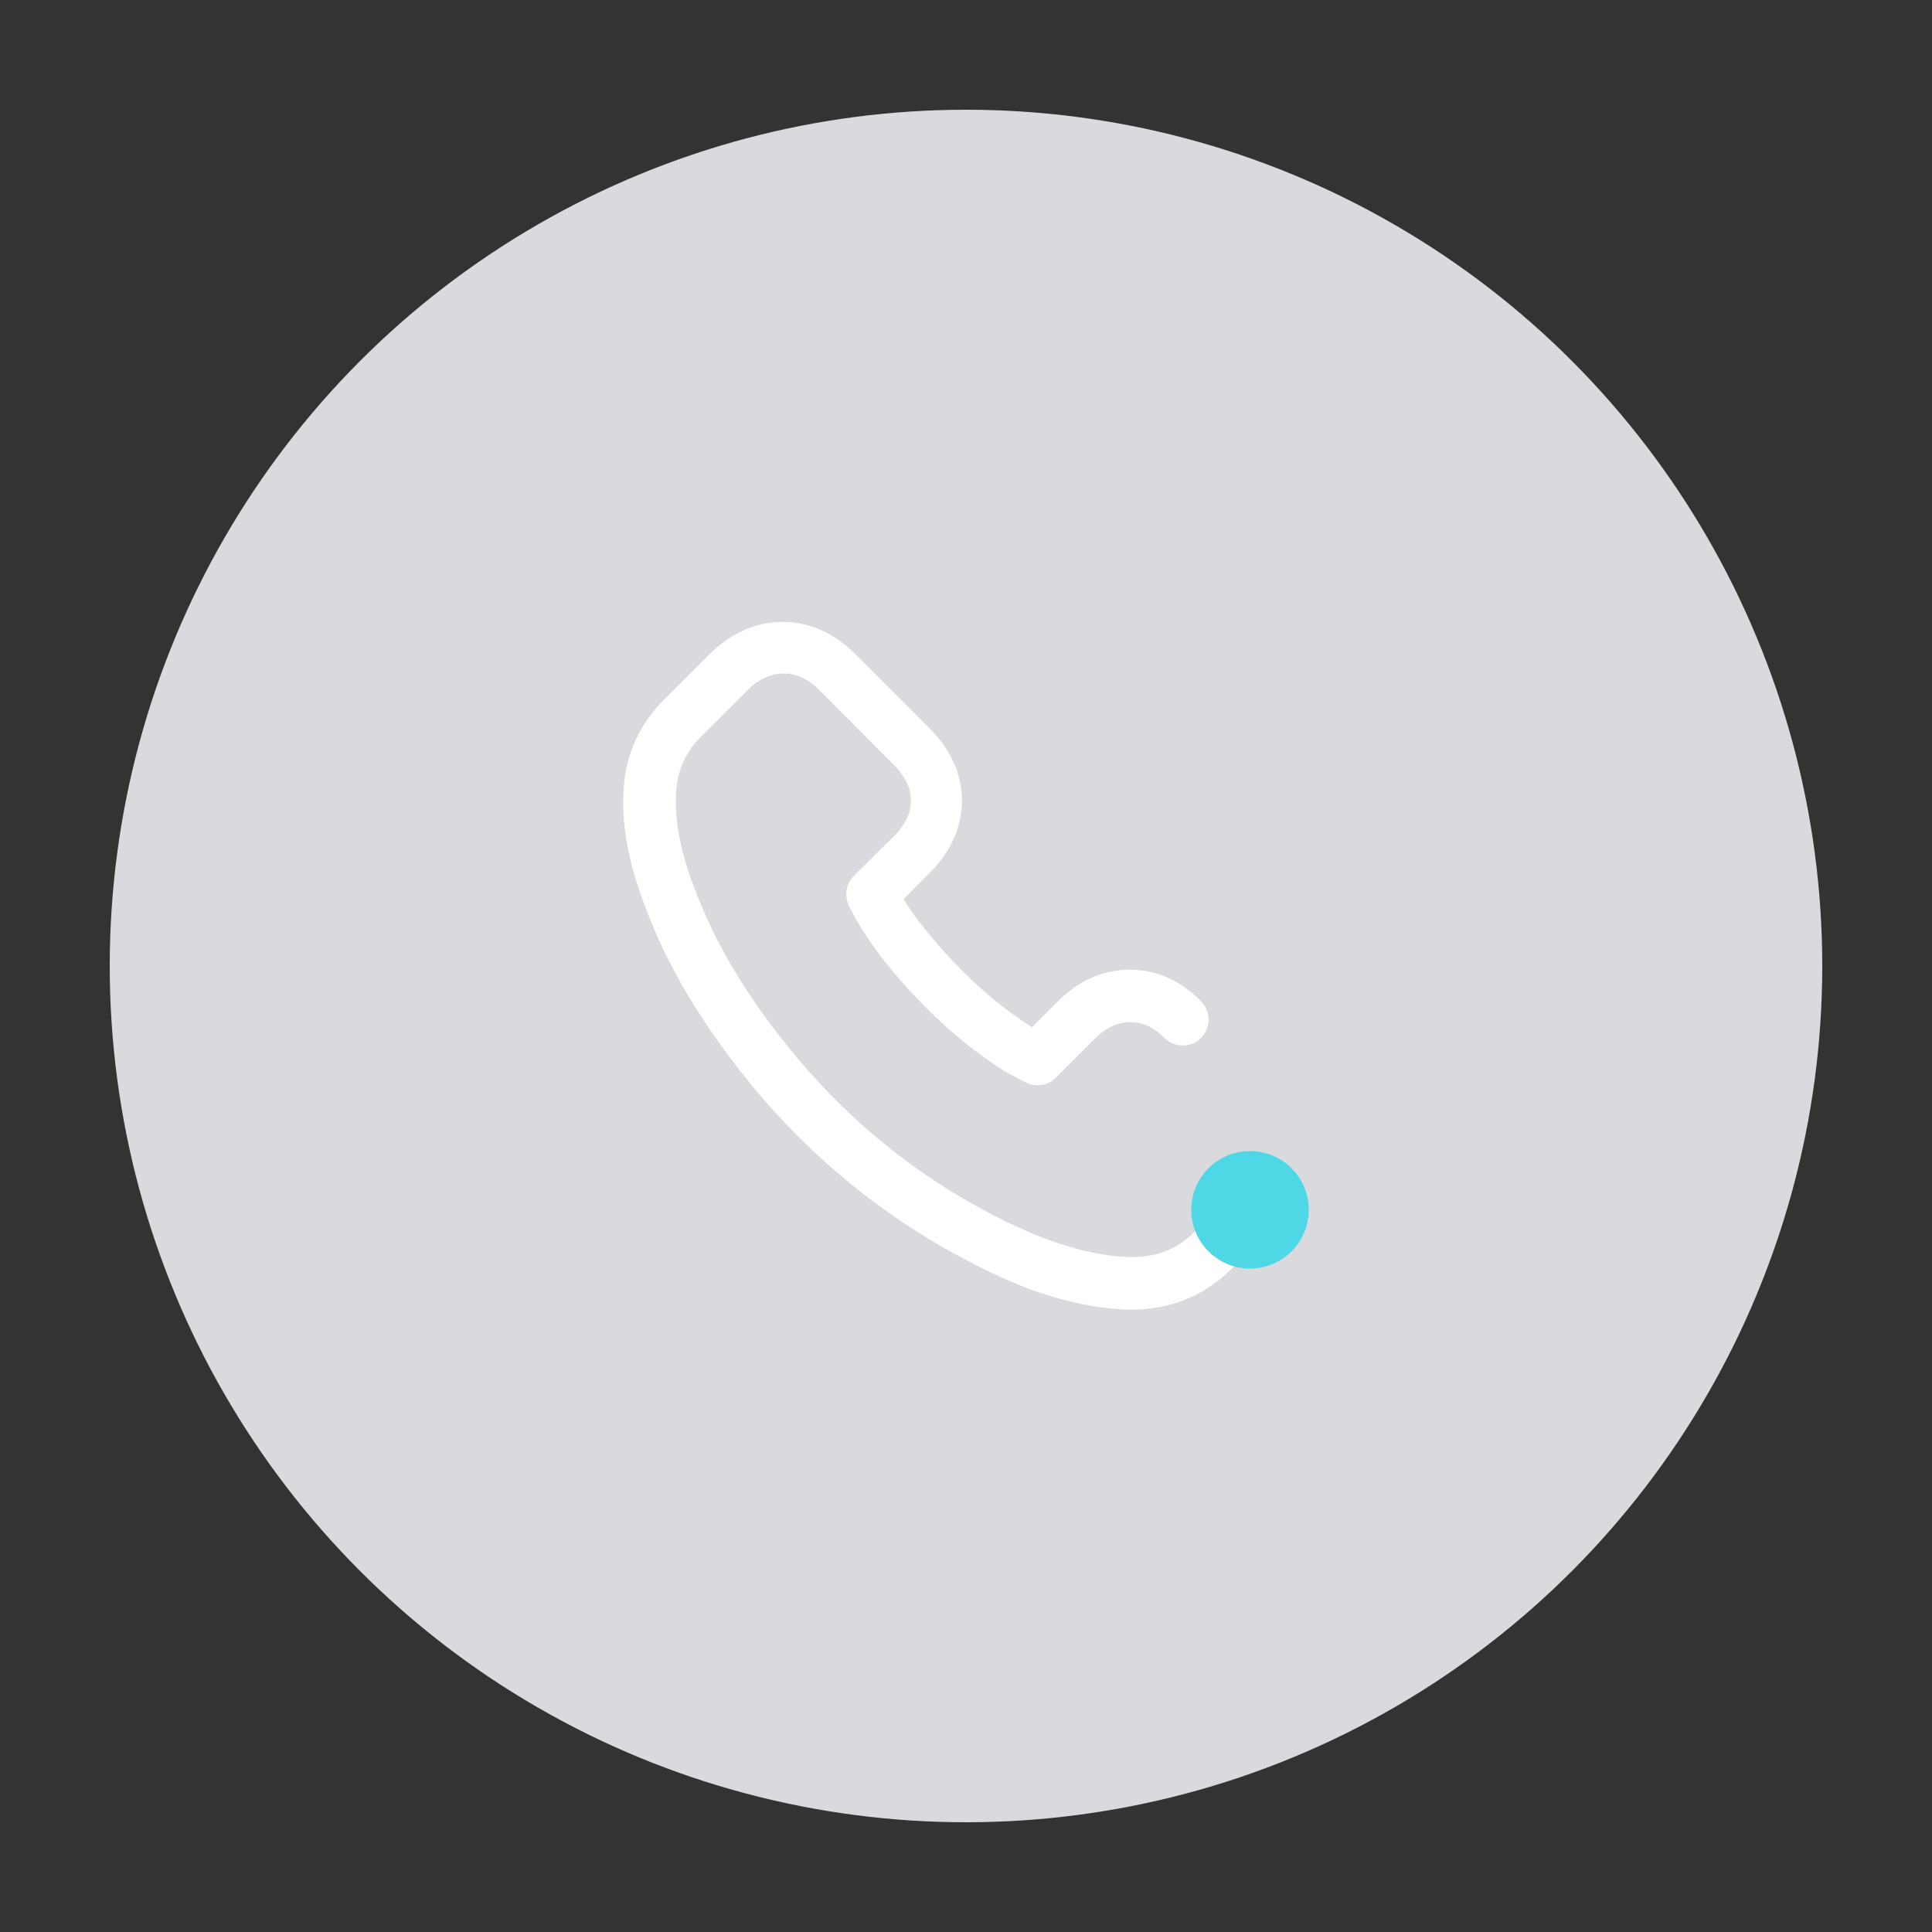 <?xml version="1.0" encoding="utf-8"?>
<!-- Generator: Adobe Illustrator 24.1.1, SVG Export Plug-In . SVG Version: 6.00 Build 0)  -->
<svg version="1.0" id="Capa_1" xmlns="http://www.w3.org/2000/svg" xmlns:xlink="http://www.w3.org/1999/xlink" x="0px" y="0px"
	 viewBox="0 0 50 50" style="enable-background:new 0 0 50 50;" xml:space="preserve">
<rect x="0" y="0" width="50" height="50" fill="#333333" stroke="none"/>
<style type="text/css">
	.st0{fill:#D8DADE;}
	.st1{fill:#FFFFFF;}
	.st2{fill:#4ED7E5;}
	.st3{opacity:0.5;fill:#FFFFFF;enable-background:new    ;}
	.st4{fill-rule:evenodd;clip-rule:evenodd;fill:#FFFFFF;}
	.st5{fill:#FFFFFF;stroke:#FFFFFF;stroke-width:0.25;stroke-miterlimit:10;}
</style>
<g>
	<g>
		<g>
			<circle class="st0" cx="25" cy="25" r="22.16"/>
		</g>
	</g>
	<path class="st5" d="M32.99,31.52c-0.08,0.08-0.43,0.44-0.72,0.74c-0.2,0.2-0.36,0.37-0.39,0.39c-0.69,0.74-1.57,1.12-2.62,1.12
		c-0.09,0-0.17,0-0.25-0.01c-1.38-0.09-2.57-0.58-3.46-1.01c-0.01,0-0.02-0.01-0.03-0.02c-2.25-1.1-4.22-2.64-5.86-4.59
		c-1.35-1.63-2.27-3.15-2.88-4.81c-0.42-1.12-0.58-2.07-0.51-2.99c0.07-0.83,0.41-1.55,1-2.14l1.23-1.23
		c0.52-0.49,1.12-0.75,1.75-0.75c0.64,0,1.24,0.26,1.74,0.74c0.22,0.21,1.81,1.81,1.99,1.99c0.51,0.51,0.79,1.12,0.79,1.77
		c0,0.64-0.27,1.26-0.79,1.77l-0.11,0.11c-0.15,0.16-0.42,0.42-0.64,0.65c0.16,0.28,0.37,0.58,0.64,0.91
		c0.87,1.07,1.78,1.9,2.77,2.53c0.01,0.01,0.03,0.02,0.09,0.05l0.75-0.75c0.51-0.51,1.12-0.77,1.76-0.77c0.65,0,1.26,0.27,1.76,0.79
		c0.21,0.22,0.2,0.56-0.01,0.77c-0.22,0.21-0.56,0.2-0.77-0.01c-0.57-0.59-1.36-0.59-1.95,0l-1.03,1.03
		c-0.17,0.17-0.43,0.21-0.64,0.1l-0.04-0.02c-0.23-0.12-0.4-0.21-0.49-0.26c-1.09-0.69-2.09-1.6-3.04-2.77
		c-0.43-0.55-0.73-1.01-0.95-1.47c-0.1-0.22-0.06-0.47,0.12-0.64c0.2-0.19,0.7-0.7,0.92-0.91l0.11-0.11c0.31-0.31,0.47-0.65,0.47-1
		s-0.16-0.69-0.47-1c-0.49-0.49-1.79-1.81-1.97-1.98c-0.59-0.58-1.37-0.58-1.97,0l-1.23,1.23c-0.41,0.4-0.63,0.89-0.68,1.45
		c-0.06,0.75,0.08,1.55,0.44,2.52c0.57,1.54,1.42,2.96,2.69,4.49c1.54,1.84,3.39,3.29,5.52,4.32c0.01,0,0.01,0.01,0.02,0.01
		c0.8,0.38,1.85,0.81,3,0.89c0.01,0,0.02,0,0.02,0c0.07,0,0.13,0.01,0.2,0.01c0.75,0,1.33-0.25,1.82-0.78c0-0.01,0-0.01,0.4-0.41
		c0.29-0.29,0.64-0.65,0.72-0.73L32.99,31.52z"/>
	<circle class="st2" cx="32.35" cy="31.31" r="1.52"/>
</g>
</svg>
